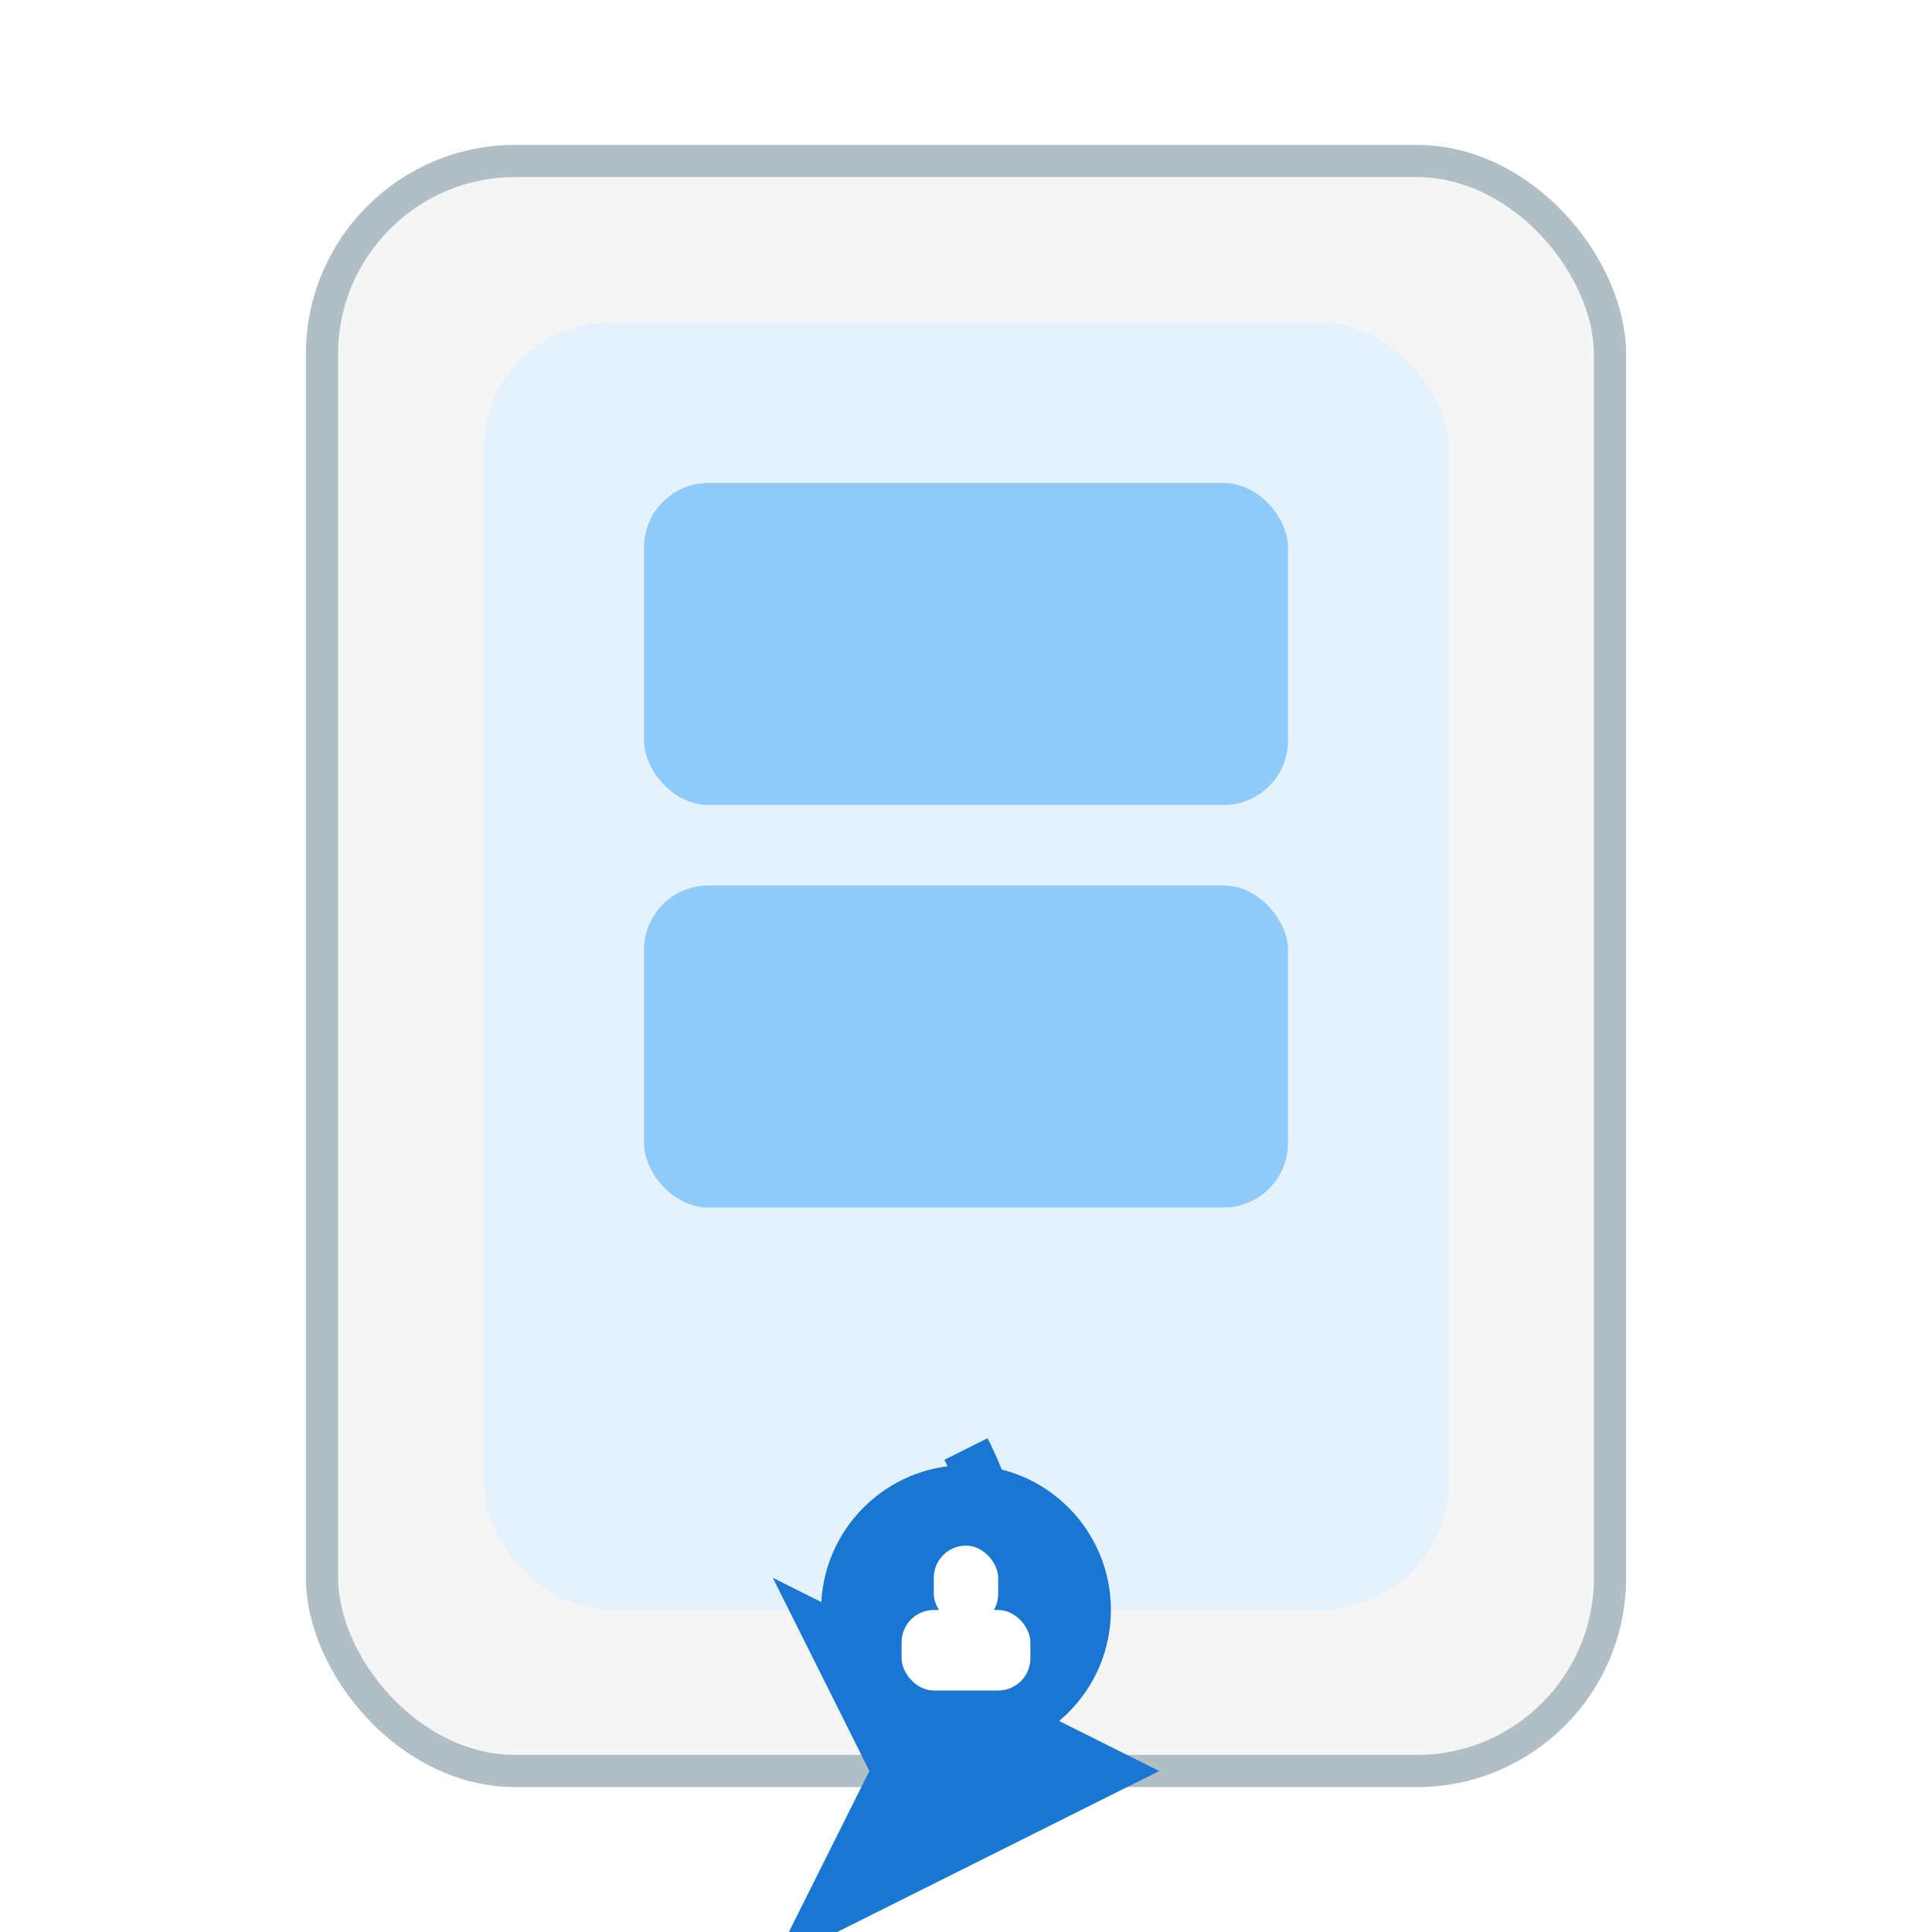 <svg width="240" height="240" viewBox="0 0 240 240" fill="none" xmlns="http://www.w3.org/2000/svg">
  <rect x="40" y="20" width="160" height="200" rx="24" fill="#F5F5F5" stroke="#B0BEC5" stroke-width="4"/>
  <rect x="60" y="40" width="120" height="160" rx="16" fill="#E3F2FD"/>
  <rect x="80" y="60" width="80" height="40" rx="8" fill="#90CAF9"/>
  <rect x="80" y="110" width="80" height="40" rx="8" fill="#90CAF9"/>
  <path d="M120 180 Q130 200 120 220" stroke="#1976D2" stroke-width="6" fill="none" marker-end="url(#arrowhead)"/>
  <g>
    <circle cx="120" cy="200" r="18" fill="#1976D2"/>
    <rect x="112" y="200" width="16" height="10" rx="4" fill="#fff"/>
    <rect x="116" y="192" width="8" height="10" rx="4" fill="#fff"/>
  </g>
  <defs>
    <marker id="arrowhead" markerWidth="8" markerHeight="8" refX="4" refY="4" orient="auto" markerUnits="strokeWidth">
      <path d="M0,0 L8,4 L0,8 L2,4 Z" fill="#1976D2" />
    </marker>
  </defs>
</svg> 